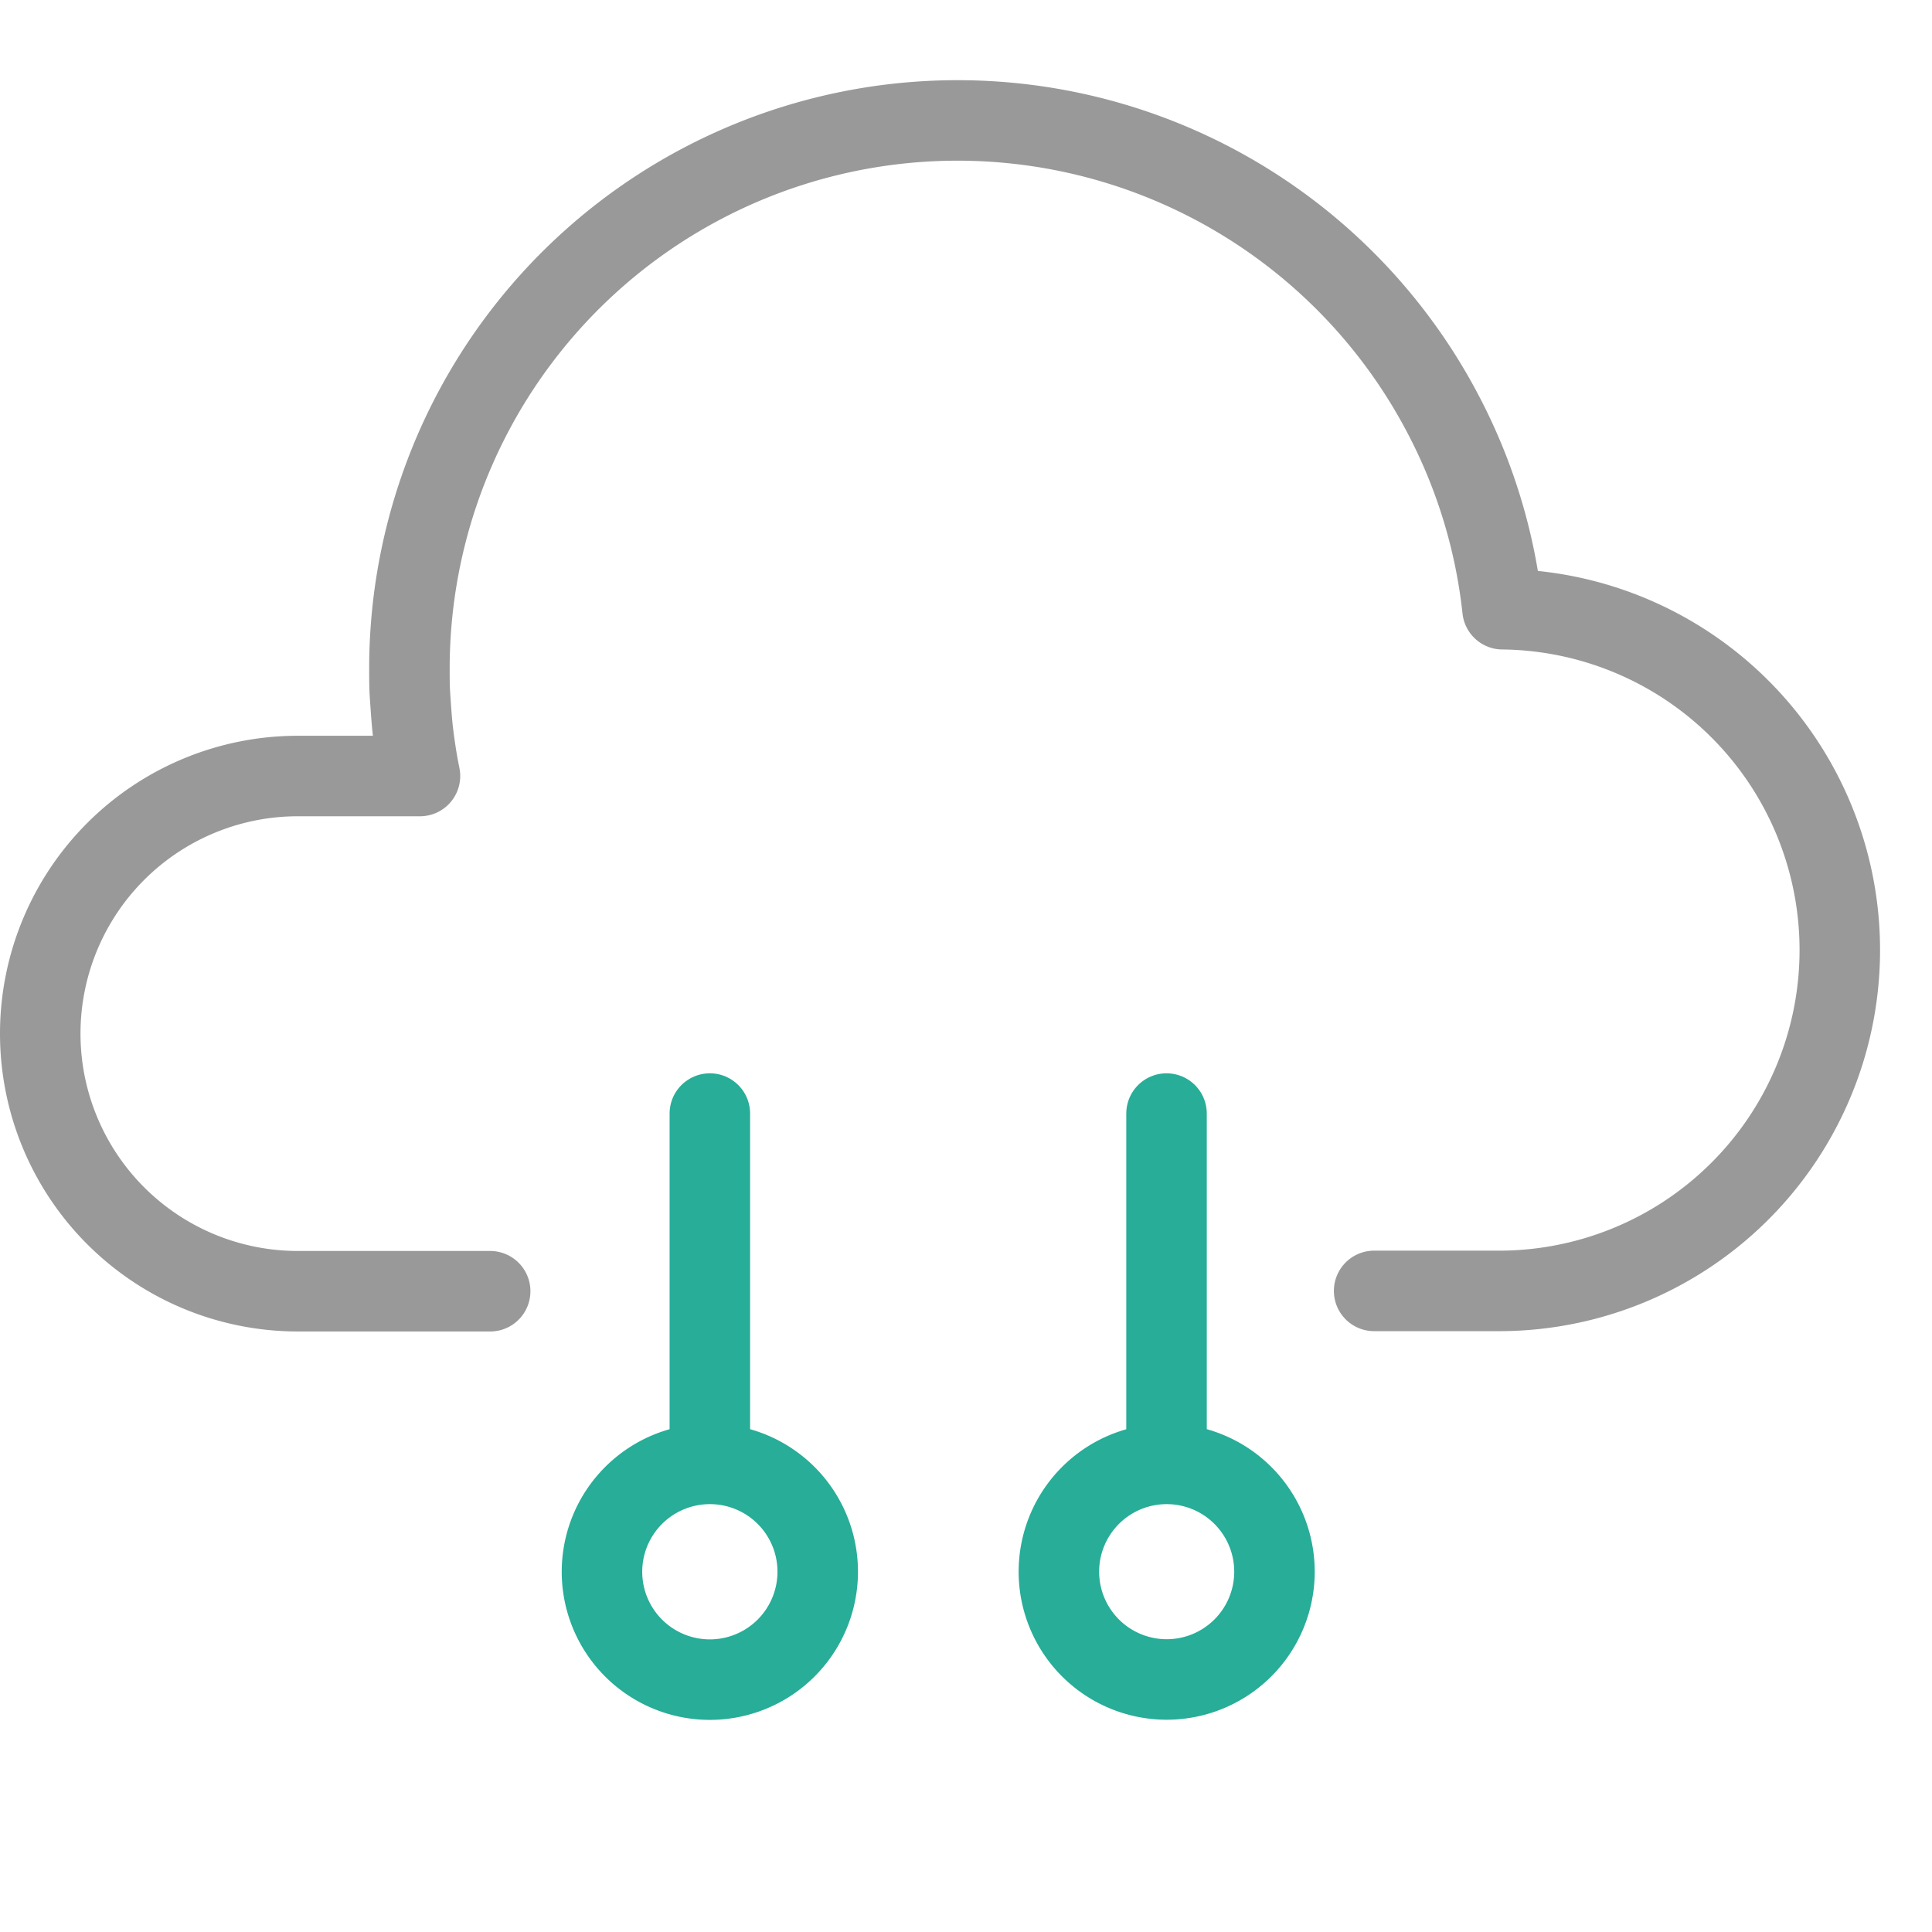 <svg xmlns="http://www.w3.org/2000/svg" xmlns:xlink="http://www.w3.org/1999/xlink" width="24" height="24" viewBox="0 0 24 24">
  <defs>
    <clipPath id="clip-path">
      <rect id="mask" width="24" height="24" transform="translate(0.5 0.5)" fill="none" stroke="#999" stroke-width="1"/>
    </clipPath>
  </defs>
  <g id="ico_cloud" transform="translate(-0.5 -0.5)" clip-path="url(#clip-path)">
    <g id="img" transform="translate(0.155 1.156)">
      <path id="pass03" d="M18.07,16.036h1.506a4.234,4.234,0,0,0,.089-8.468,6.762,6.762,0,0,0-.72-2.387A6.809,6.809,0,0,0,6.086,8.311c0,.115,0,.227.008.339s.015.225.025.335.025.221.041.33.035.217.057.325H4.7a3.2,3.2,0,1,0,0,6.4H7.089" transform="translate(-0.655 -0.656)" fill="none" stroke="#999" stroke-linecap="round" stroke-linejoin="round" stroke-width="1"/>
      <line id="lne2" y2="4.097" transform="translate(9.163 13.177)" fill="none" stroke="#27ad98" stroke-linecap="round" stroke-linejoin="round" stroke-width="1"/>
      <path id="pass02" d="M16.579,32.484a1.34,1.34,0,1,1-1.34-1.34A1.339,1.339,0,0,1,16.579,32.484Z" transform="translate(-6.076 -13.615)" fill="none" stroke="#27ad98" stroke-linecap="round" stroke-linejoin="round" stroke-width="1"/>
      <line id="line1" y2="4.097" transform="translate(14.836 13.177)" fill="none" stroke="#27ad98" stroke-linecap="round" stroke-linejoin="round" stroke-width="1"/>
      <path id="pass01" d="M26.659,32.484a1.339,1.339,0,1,1-1.34-1.34A1.339,1.339,0,0,1,26.659,32.484Z" transform="translate(-10.482 -13.615)" fill="none" stroke="#27ad98" stroke-linecap="round" stroke-linejoin="round" stroke-width="1"/>
    </g>
  </g>
</svg>

